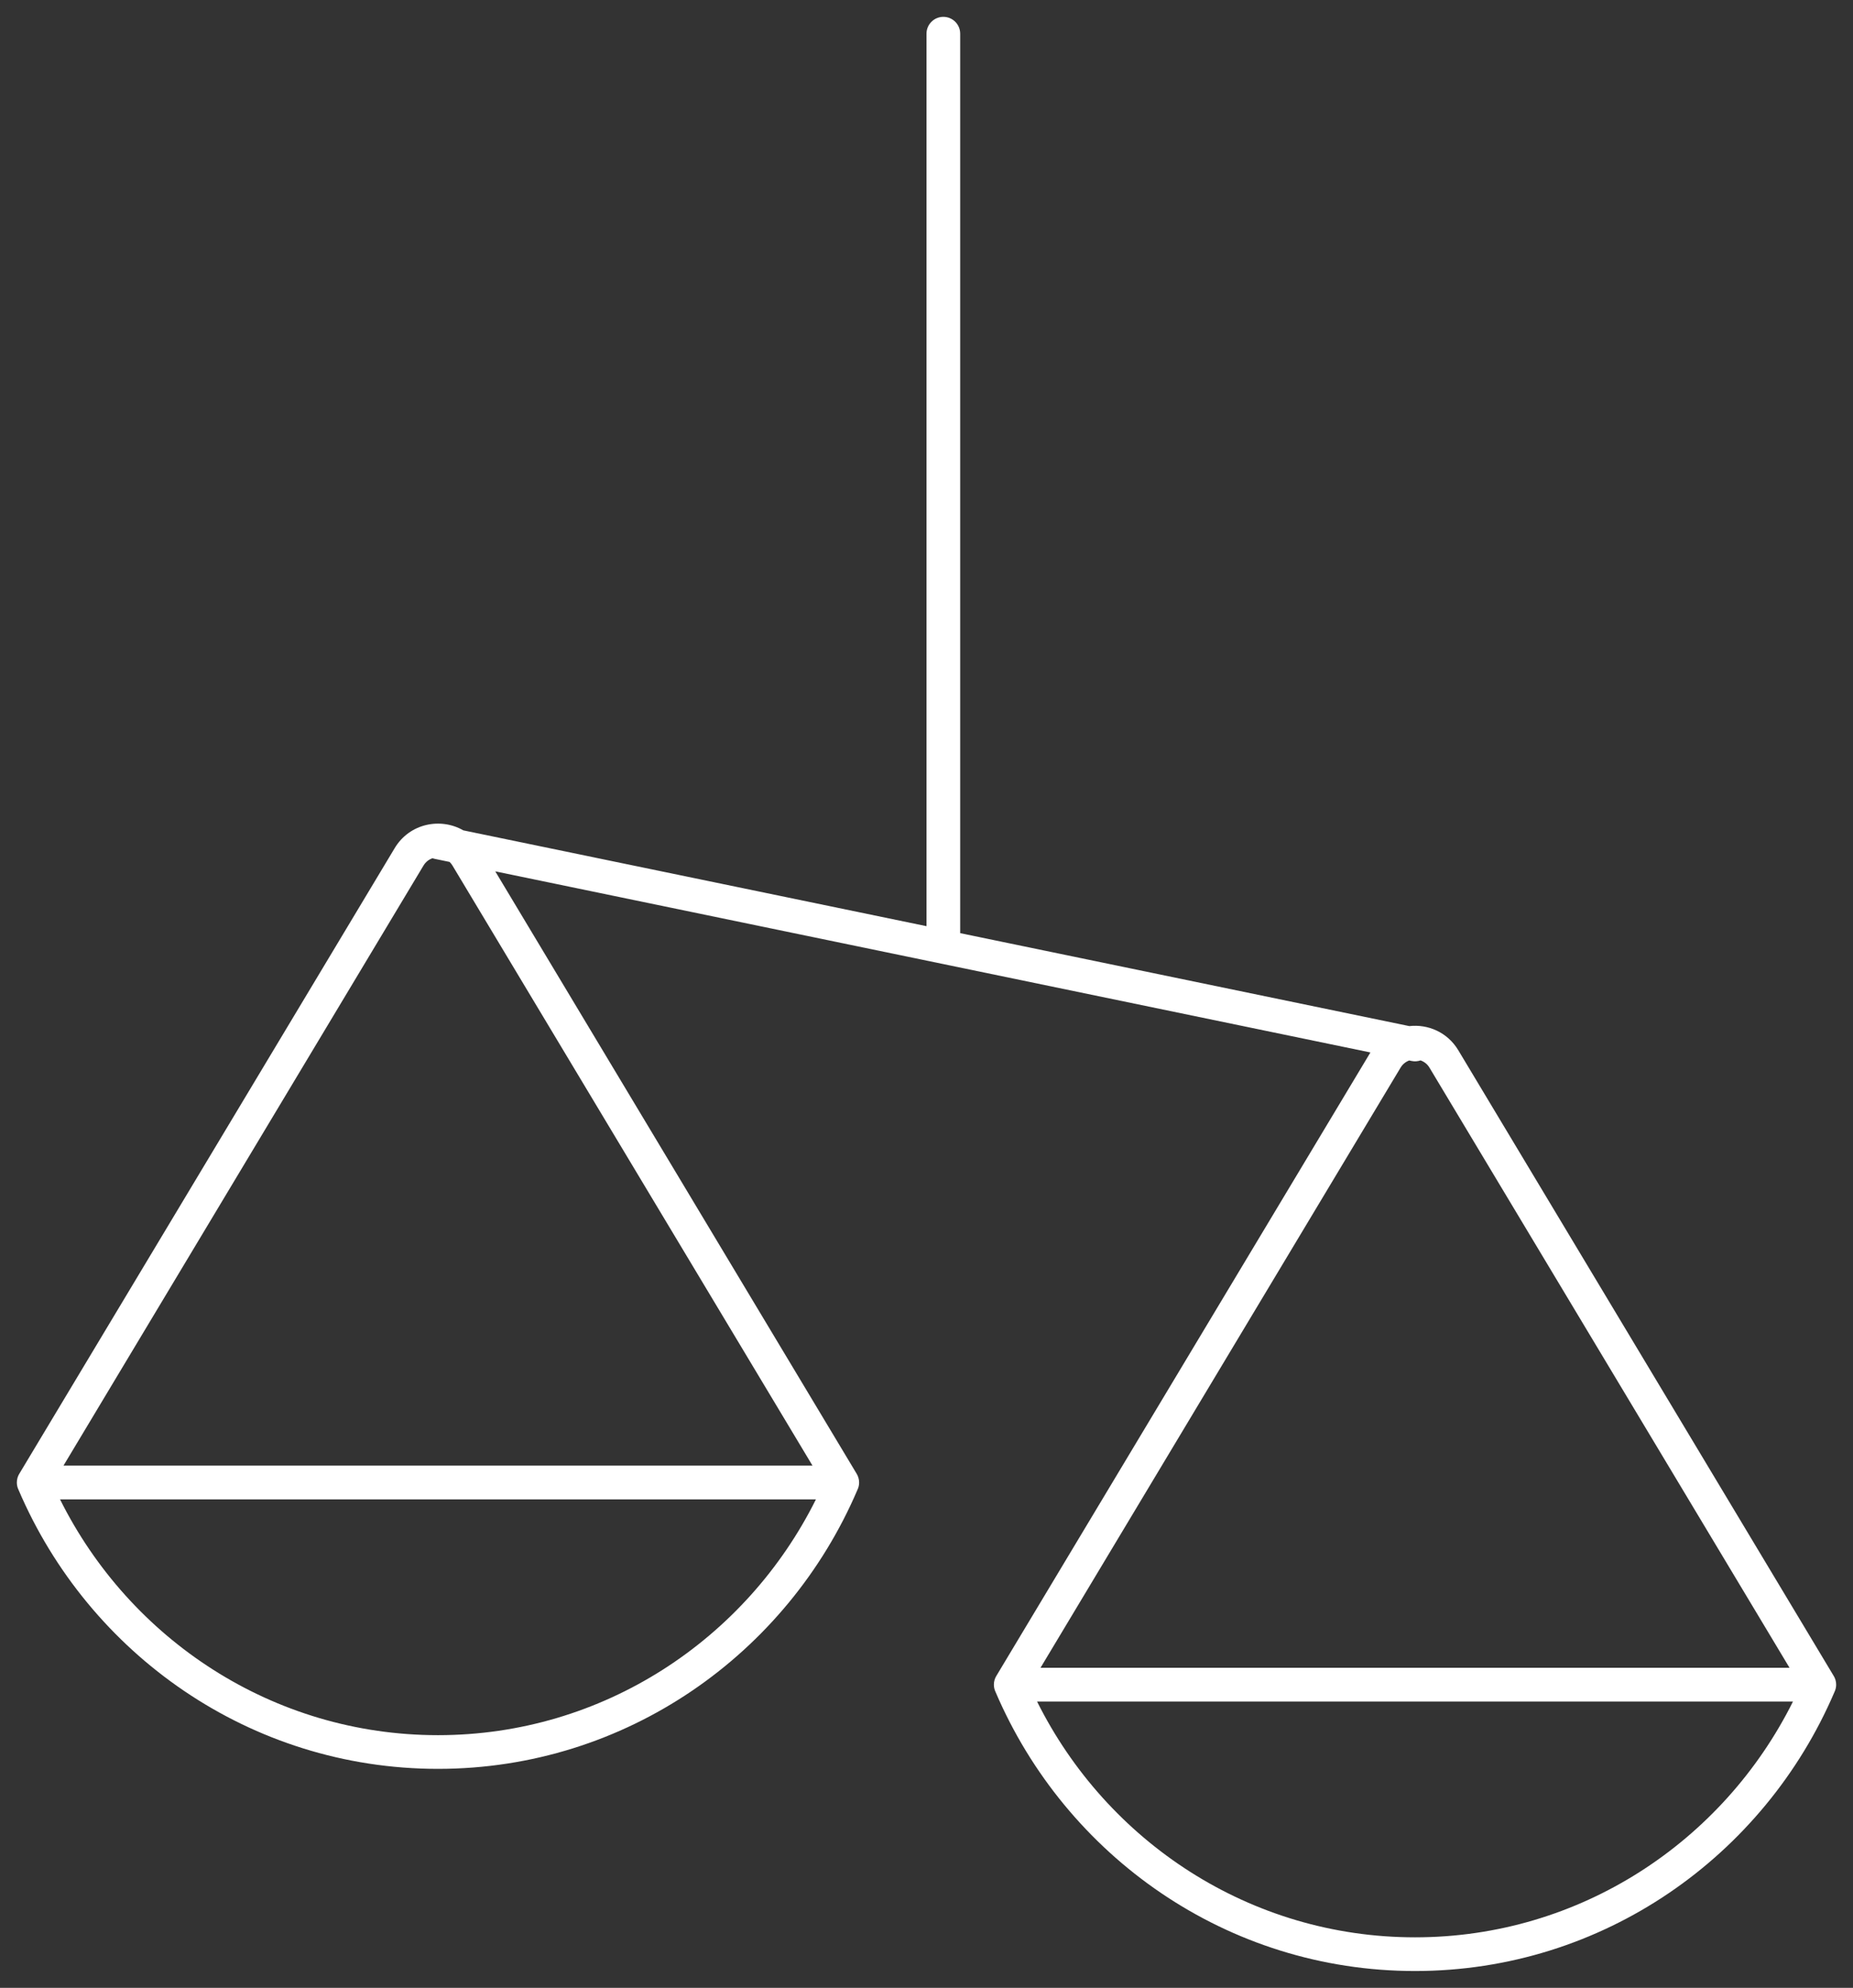 <svg viewBox="0 0 55 59" fill="none" xmlns="http://www.w3.org/2000/svg">
<rect x="0" y="0" width="55" height="59" fill="#333333" stroke="none"/>
<path fill-rule="evenodd" clip-rule="evenodd" d="M28.5 1C28.5 0.724 28.276 0.5 28 0.5C27.724 0.5 27.5 0.724 27.5 1L27.5 27.489L13.752 24.645C13.08 24.258 12.158 24.434 11.714 25.174L0.587 43.718L0.583 43.724C0.528 43.807 0.5 43.904 0.5 44.001C0.5 44.076 0.517 44.152 0.551 44.221C2.632 49.088 7.42 52.5 13 52.5C18.58 52.5 23.368 49.088 25.449 44.221C25.483 44.152 25.5 44.077 25.5 44.002C25.5 43.905 25.472 43.808 25.417 43.724L25.413 43.718L14.7 25.862L40.676 31.237L29.587 49.718C29.586 49.72 29.584 49.722 29.583 49.724C29.528 49.807 29.5 49.904 29.5 50.001C29.5 50.076 29.517 50.152 29.551 50.221C31.632 55.088 36.42 58.5 42 58.5C47.58 58.5 52.368 55.088 54.449 50.221C54.483 50.152 54.5 50.077 54.5 50.002C54.501 49.905 54.472 49.808 54.417 49.724C54.416 49.722 54.414 49.72 54.413 49.718L43.286 31.174C42.962 30.633 42.382 30.393 41.831 30.455L28.5 27.696L28.5 1ZM41.828 31.475L41.899 31.49C41.99 31.509 42.082 31.501 42.164 31.473C42.269 31.509 42.364 31.58 42.429 31.688L53.116 49.5H30.884L41.571 31.688C41.634 31.583 41.726 31.512 41.828 31.475ZM30.782 50.502H53.218C51.148 54.656 46.899 57.5 42 57.5C37.101 57.5 32.852 54.656 30.782 50.502ZM12.899 25.49C12.877 25.485 12.856 25.48 12.836 25.473C12.731 25.509 12.636 25.58 12.571 25.688L1.884 43.5H24.116L13.429 25.688C13.405 25.648 13.376 25.612 13.344 25.582L12.899 25.49ZM24.218 44.502C22.148 48.656 17.899 51.5 13 51.5C8.101 51.5 3.852 48.656 1.782 44.502H24.218Z" fill="white"/>
</svg>
